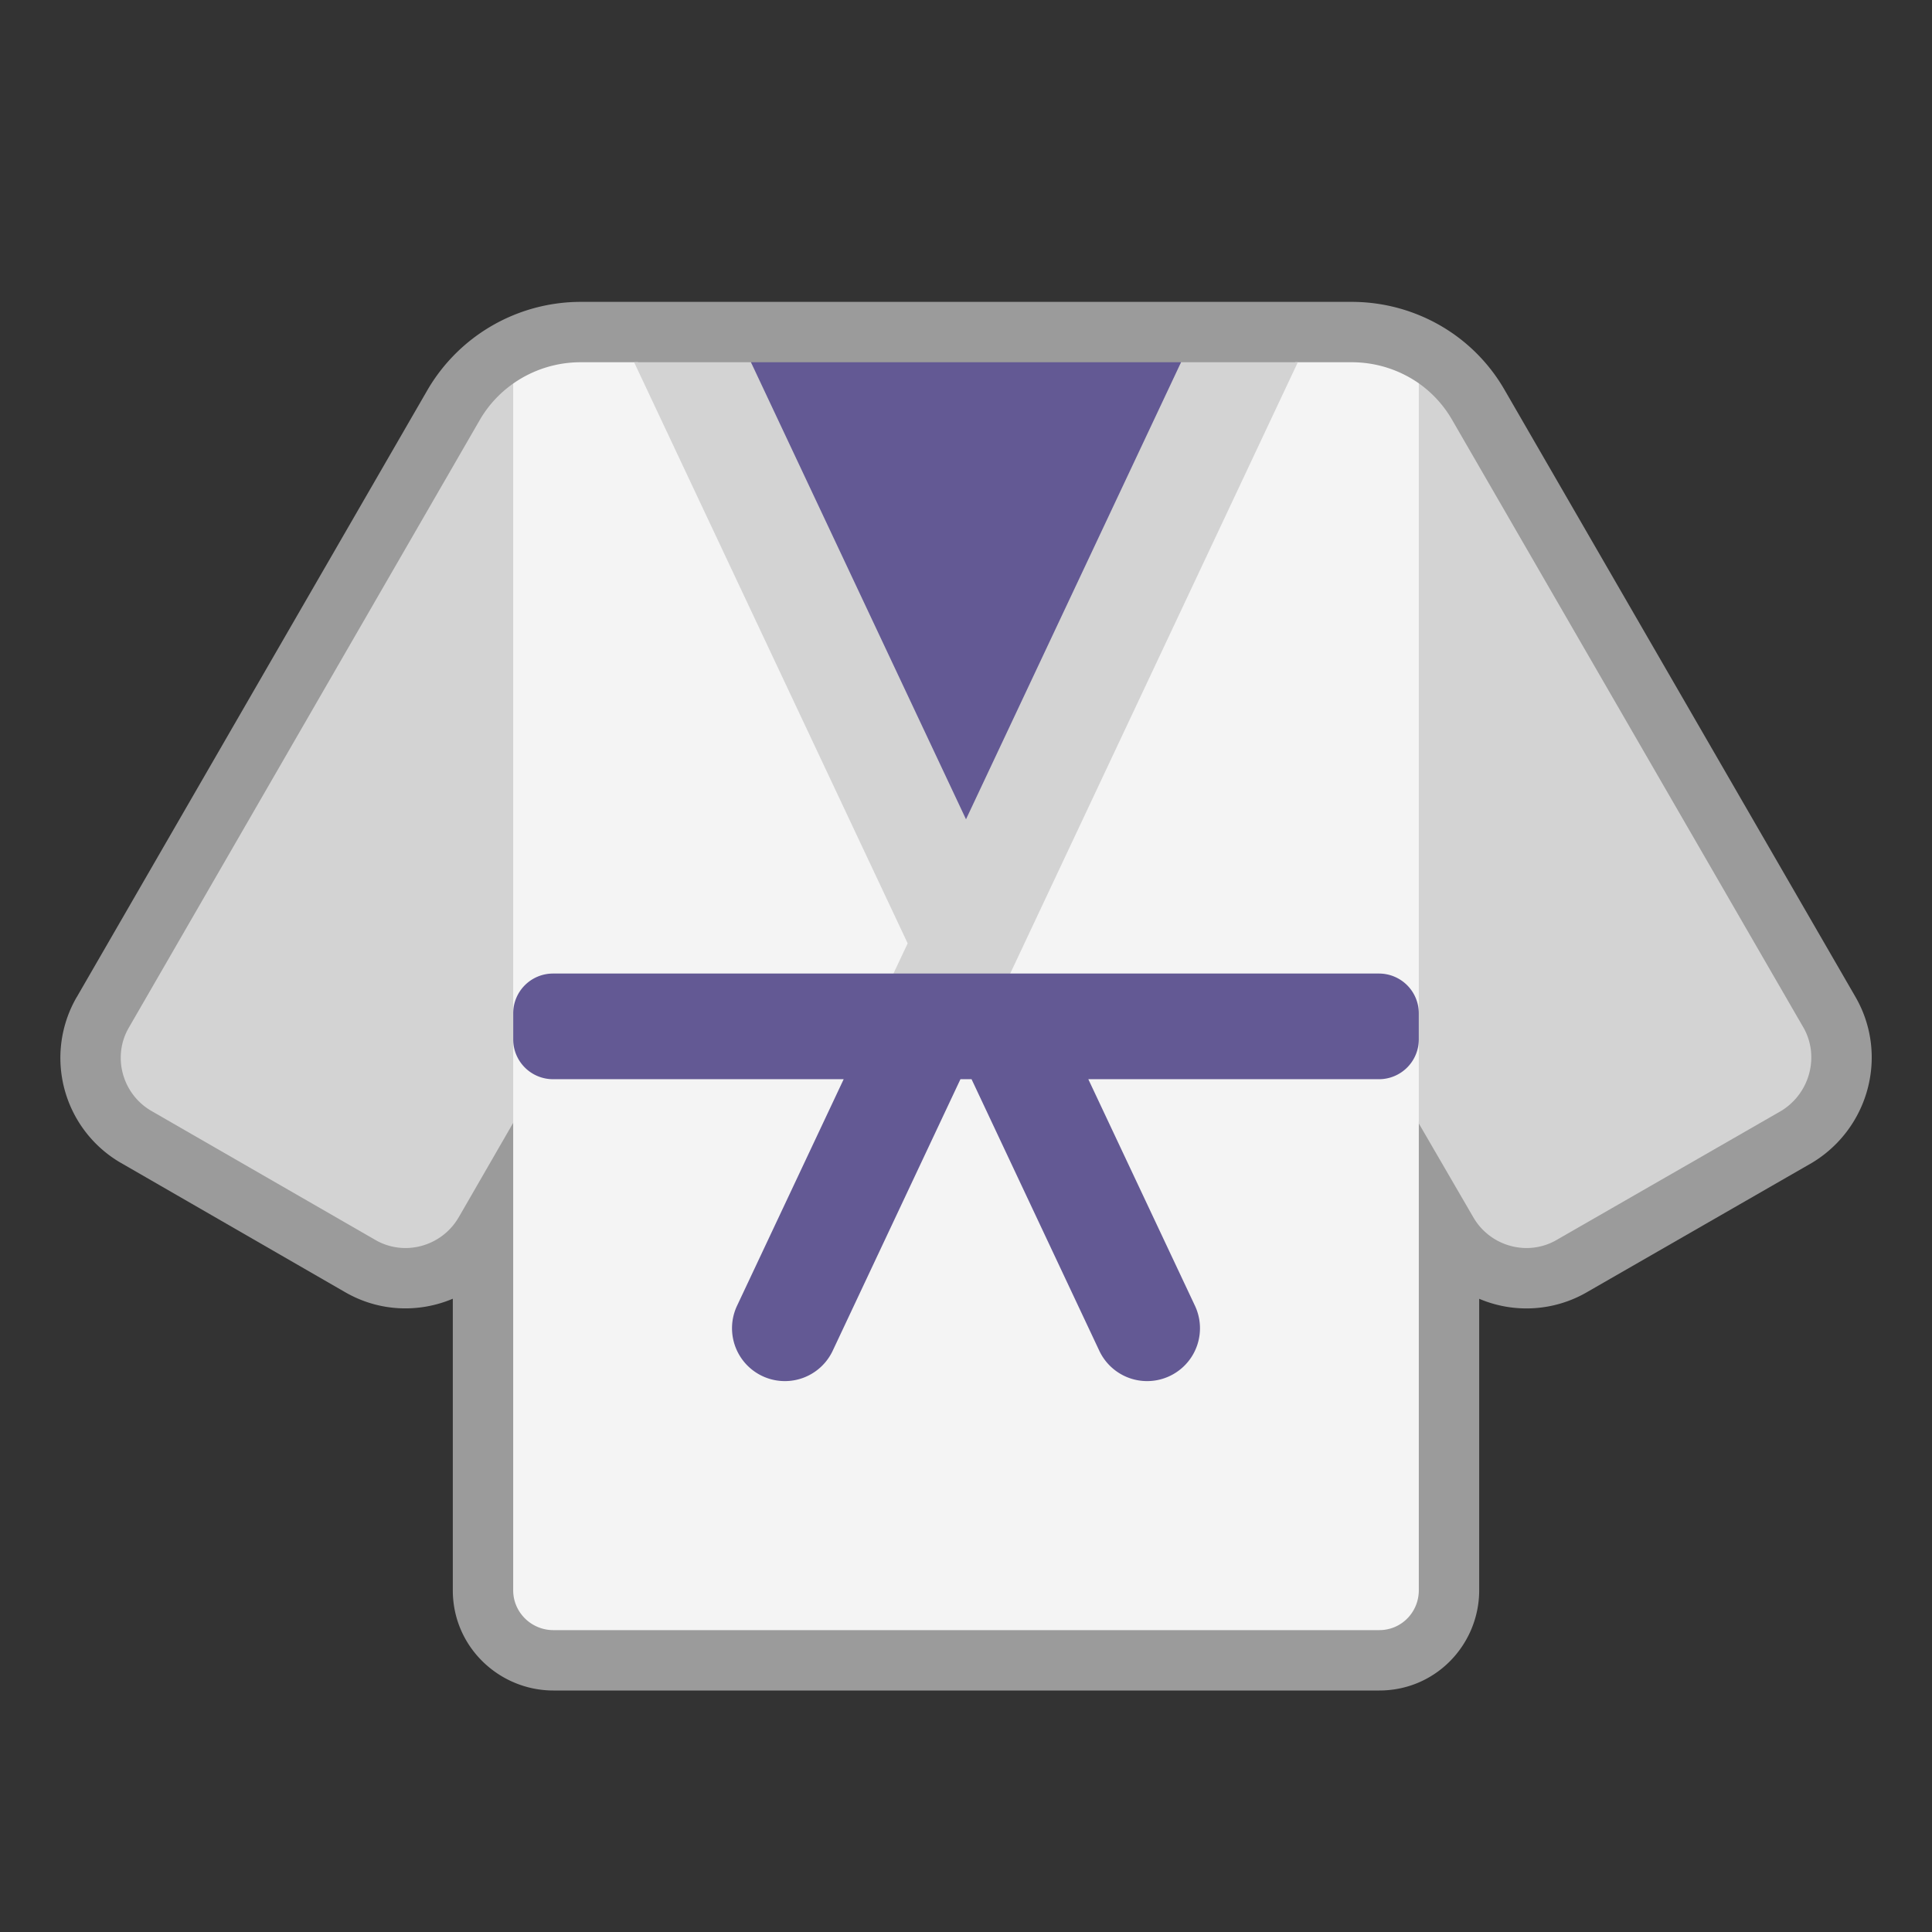 <svg xmlns="http://www.w3.org/2000/svg" width="1em" height="1em" viewBox="0 0 32 32"><rect x="0" y="0" width="32" height="32" fill="#333333" stroke="none"/><g fill="none"><path fill="#9B9B9B" d="M9.615 5A2.94 2.94 0 0 0 7.08 6.46L1.272 16.514l-.002.002a2.01 2.01 0 0 0 .732 2.745l.004.002L5.712 21.4l.002.001c.569.33 1.228.346 1.786.11v4.83c0 .942.774 1.659 1.665 1.659h13.68c.942 0 1.655-.767 1.655-1.66v-4.828a2 2 0 0 0 1.786-.11l.003-.002l3.728-2.143l.013-.008a2.04 2.04 0 0 0 .97-1.654a2 2 0 0 0-.267-1.082l-5.81-10.051a2.9 2.9 0 0 0-.85-.932A2.94 2.94 0 0 0 22.386 5z"/><path fill="#F4F4F4" d="M8.5 26.34c0 .37.305.66.665.66h13.68c.37 0 .655-.3.655-.66v-7.766l2.15-4.962l-2.15-7.263A1.94 1.94 0 0 0 22.385 6h-.93l-5.469 3.897L10.566 6h-.95a1.94 1.94 0 0 0-1.116.353l-1.633 7.495L8.5 18.594z"/><path fill="#D3D3D3" d="M12.438 6L16 10.748L19.562 6h1.934L16.73 16.13h-1.934l.238-.505L10.503 6z"/><path fill="#635994" d="M16 13.57L12.438 6h7.124zm-.092 4.305l-2.116 4.498a.875.875 0 1 1-1.584-.746l1.766-3.752H9.16a.66.66 0 0 1-.66-.66v-.43a.66.66 0 0 1 .66-.66h13.68a.66.66 0 0 1 .66.66v.43a.66.66 0 0 1-.66.66h-4.814l1.766 3.752a.875.875 0 1 1-1.584.746l-2.116-4.498z"/><path fill="#D3D3D3" d="m29.865 17.01l-5.81-10.05a1.9 1.9 0 0 0-.555-.611v12.259l.905 1.558c.28.48.9.65 1.38.37l3.72-2.138a1.04 1.04 0 0 0 .495-.842a1 1 0 0 0-.135-.547m-22.27 3.158l.905-1.569V6.353a1.9 1.9 0 0 0-.555.606l-5.81 10.06c-.28.48-.11 1.1.37 1.38l3.71 2.137c.48.28 1.1.11 1.38-.37"/></g></svg>